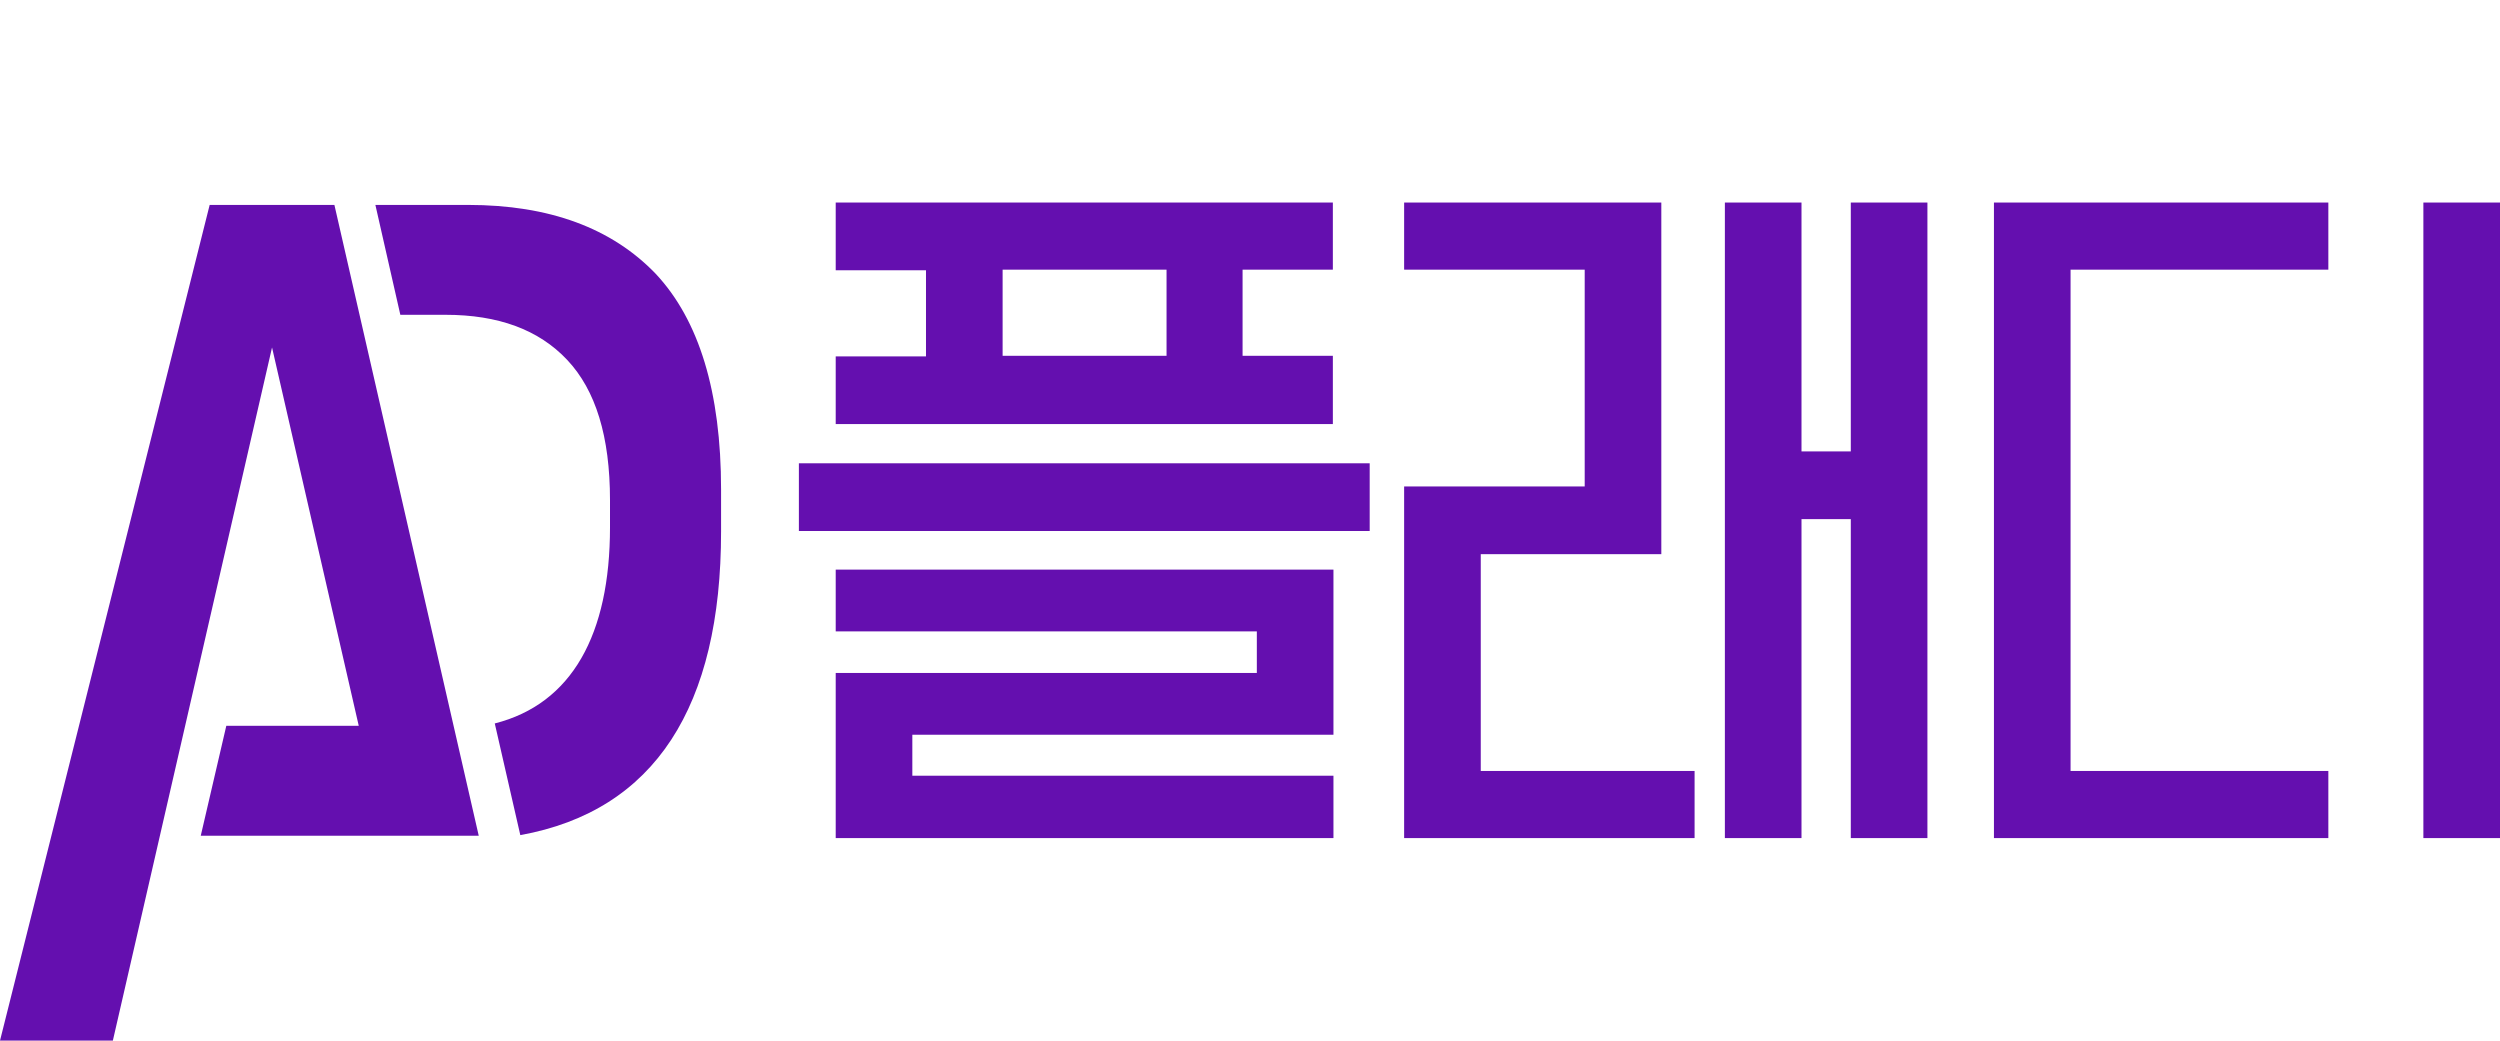 <svg version="1.1" id="logo_W" xmlns="http://www.w3.org/2000/svg"
    xmlns:xlink="http://www.w3.org/1999/xlink" x="0px" y="0px" viewBox="0 0 420.9 175.2"
    xml:space="preserve" fill="#640FAF">

                <g id="logo_x5F_white">
                    <g>
                        <polygon class="st0" points="35.3,34.5 0,175.2 19,175.2 45.8,58.5 60.4,122.2 38.1,122.2 33.8,140.7 80.6,140.7 56.3,34.5 		"></polygon>
                        <path class="st0" d="M78.8,34.5H63.2L67.4,53H75c8.9,0,15.7,2.5,20.5,7.6c4.8,5.1,7.2,12.9,7.2,23.6v4.6c0,18-6.4,29.7-19.4,33
                            l4.3,18.8c22.7-4.1,33.8-21.7,33.8-51.1v-7.1c0-16.4-3.7-28.5-11-36.3C103,38.4,92.5,34.5,78.8,34.5z"></path>
                    </g>
                    <g>
                        <polygon class="st0" points="335.7,34.1 335.7,141.1 392,141.1 392,129.8 348.6,129.8 348.6,45.4 392,45.4 392,34.1 		"></polygon>
                        <rect x="408" y="34.1" class="st0" width="12.9" height="107"></rect>
                    </g>
                    <g>
                        <polygon class="st0" points="311.6,34.1 311.6,76 303.3,76 303.3,34.1 290.4,34.1 290.4,141.1 303.3,141.1 303.3,87.4 311.6,87.4 
                            311.6,141.1 324.5,141.1 324.5,34.1 		"></polygon>
                        <polygon class="st0" points="249.3,129.8 249.3,93.3 279.7,93.3 279.7,34.1 236.4,34.1 236.4,45.4 266.8,45.4 266.8,81.9 
                            236.4,81.9 236.4,141.1 285.3,141.1 285.3,129.8 		"></polygon>
                    </g>
                    <g>
                        <rect x="134.5" y="78" class="st0" width="96.1" height="11.4"></rect>
                        <path class="st0" d="M224.4,71.2V59.9h-15.2V45.4h15.2V34.1h-83.7v11.4h15.2v14.5h-15.2v11.4H224.4z M196.4,45.4v14.5h-27.6V45.4
                            H196.4z"></path>
                        <polygon class="st0" points="140.7,95.9 140.7,106.3 211.6,106.3 211.6,113.3 140.7,113.3 140.7,141.1 224.5,141.1 224.5,130.6 
                            153.6,130.6 153.6,123.7 224.5,123.7 224.5,95.9 		"></polygon>
                    </g>
                </g>
            </svg>
